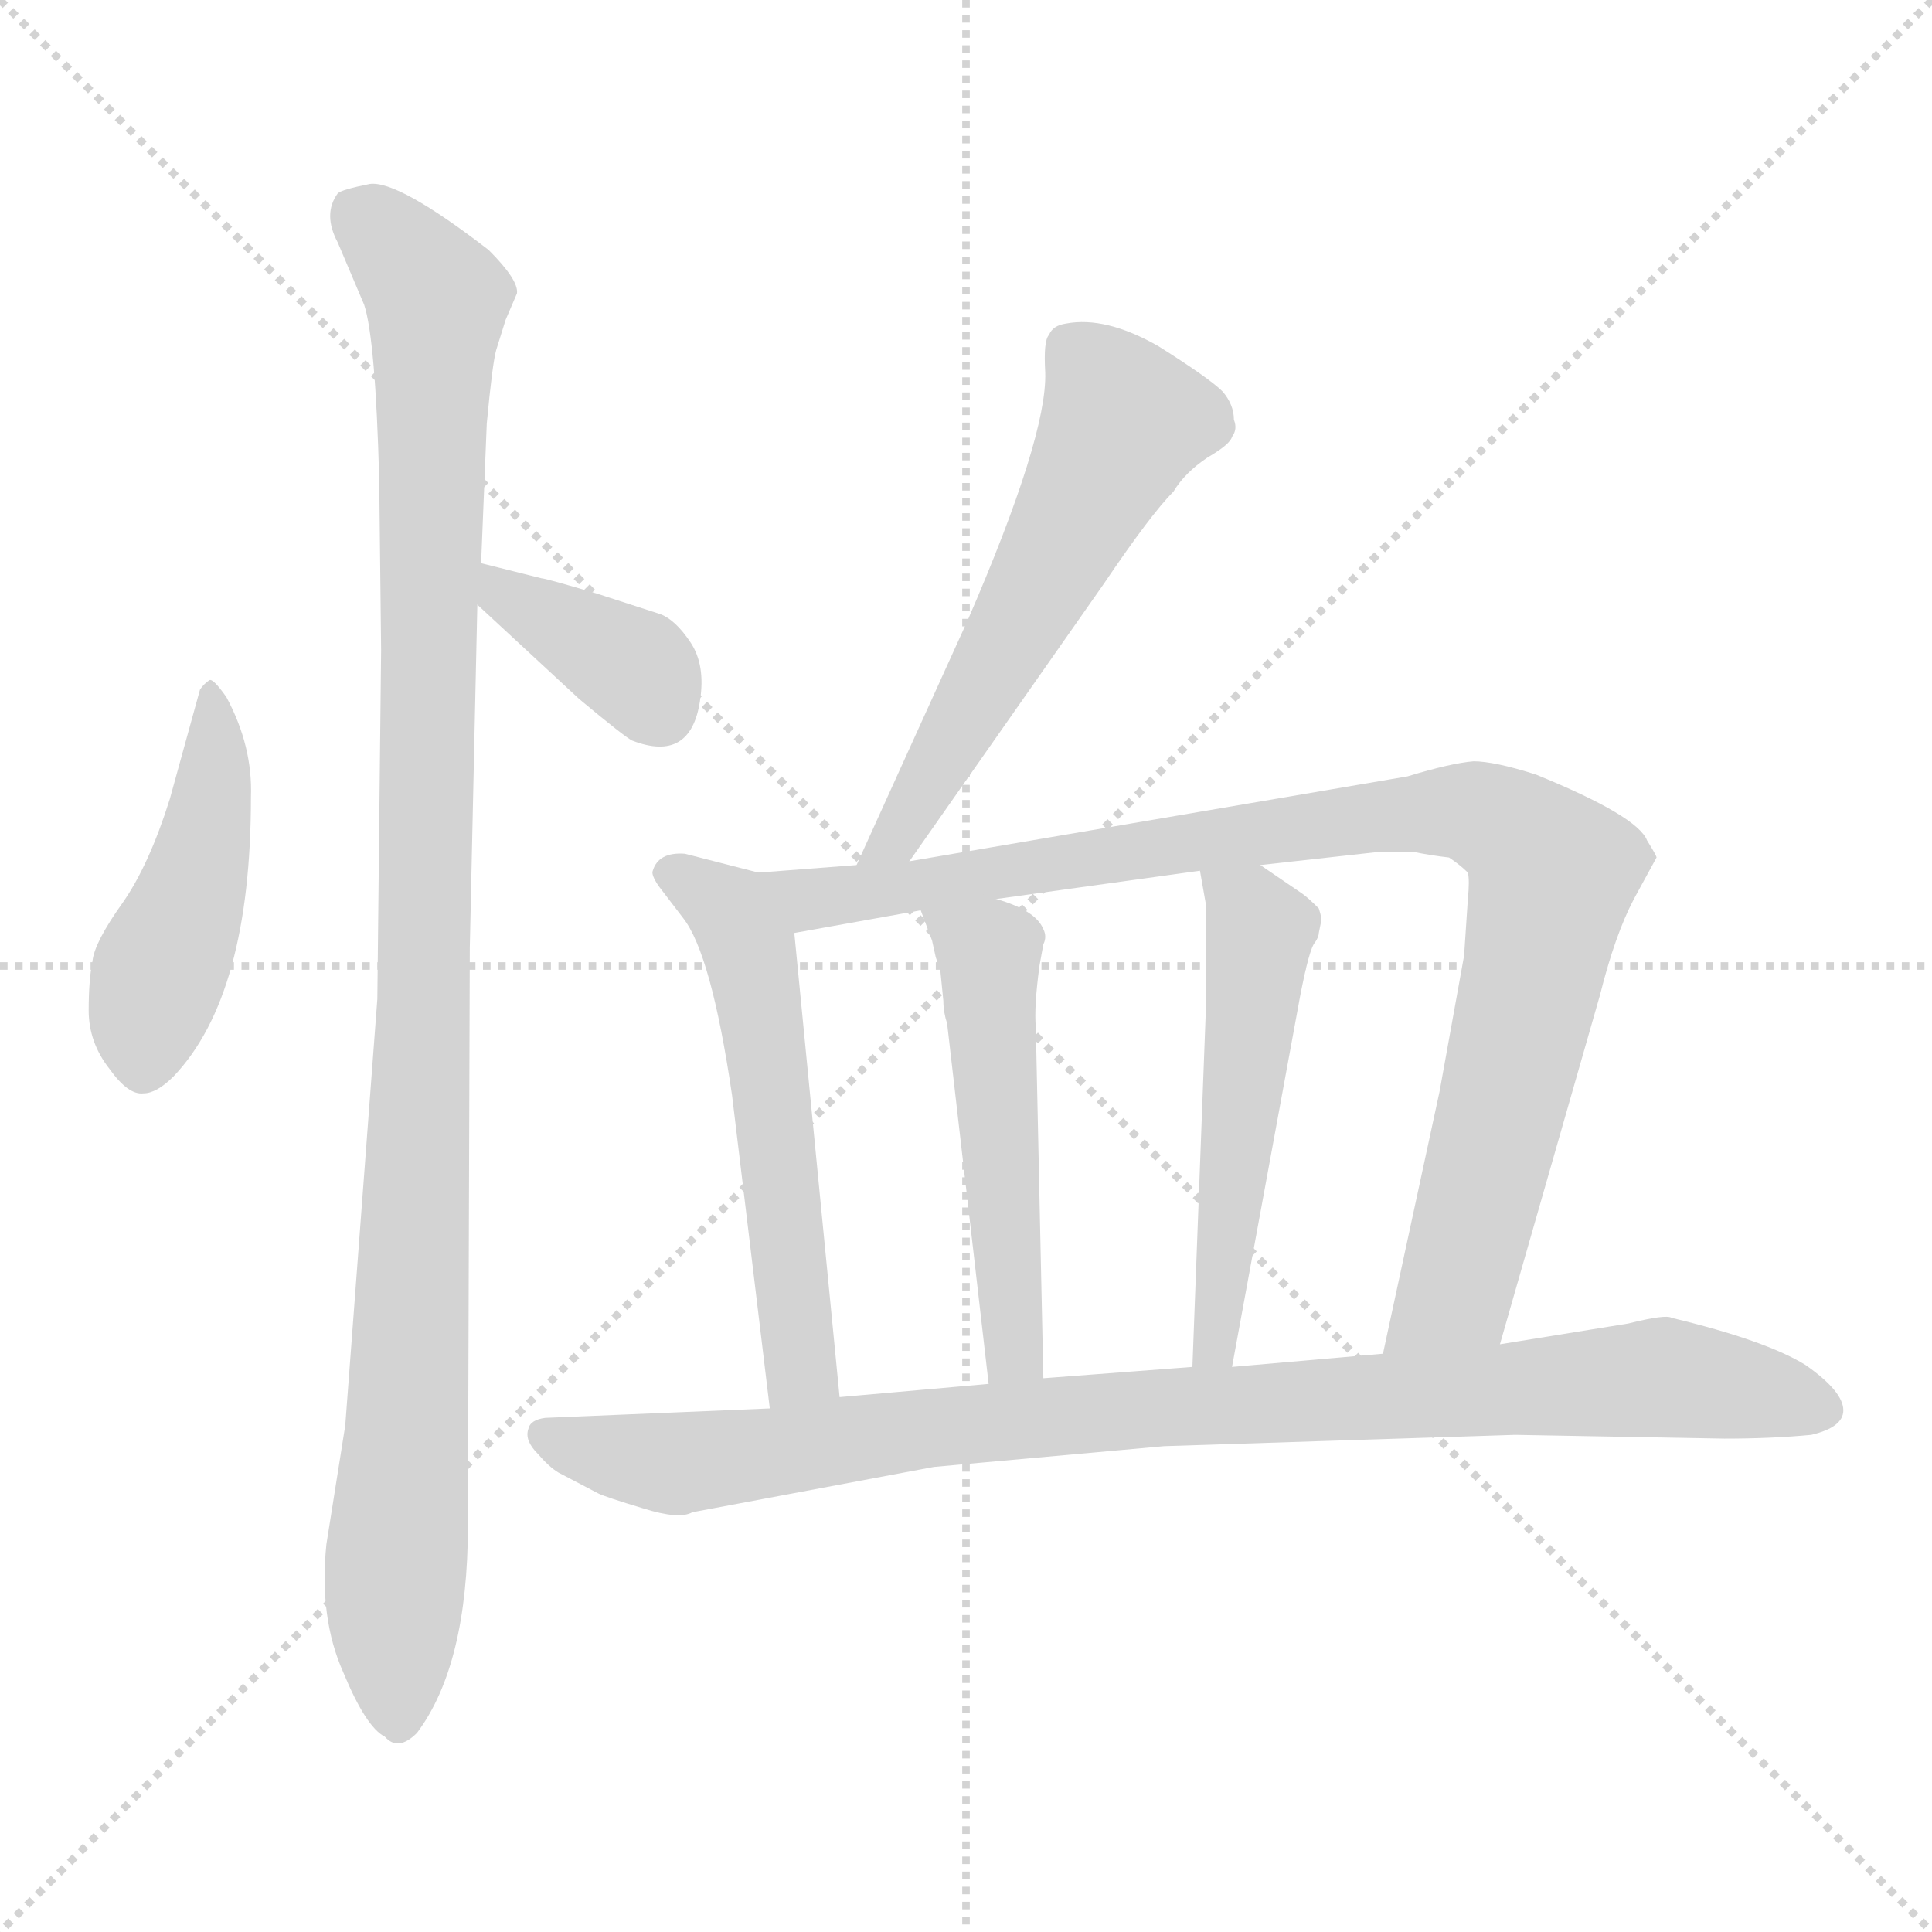 <svg version="1.1" viewBox="0 0 1024 1024" xmlns="http://www.w3.org/2000/svg">
  <g stroke="lightgray" stroke-dasharray="1,1" stroke-width="1" transform="scale(4, 4)">
    <line x1="0" y1="0" x2="256" y2="256"></line>
    <line x1="256" y1="0" x2="0" y2="256"></line>
    <line x1="128" y1="0" x2="128" y2="256"></line>
    <line x1="0" y1="128" x2="256" y2="128"></line>
  </g>
<g transform="scale(1, -1) translate(0, -848)">
   <style type="text/css">
    @keyframes keyframes0 {
      from {
       stroke: blue;
       stroke-dashoffset: 459;
       stroke-width: 128;
       }
       60% {
       animation-timing-function: step-end;
       stroke: blue;
       stroke-dashoffset: 0;
       stroke-width: 128;
       }
       to {
       stroke: black;
       stroke-width: 1024;
       }
       }
       #make-me-a-hanzi-animation-0 {
         animation: keyframes0 0.624s both;
         animation-delay: 0s;
         animation-timing-function: linear;
       }
    @keyframes keyframes1 {
      from {
       stroke: blue;
       stroke-dashoffset: 1077;
       stroke-width: 128;
       }
       78% {
       animation-timing-function: step-end;
       stroke: blue;
       stroke-dashoffset: 0;
       stroke-width: 128;
       }
       to {
       stroke: black;
       stroke-width: 1024;
       }
       }
       #make-me-a-hanzi-animation-1 {
         animation: keyframes1 1.126s both;
         animation-delay: 0.624s;
         animation-timing-function: linear;
       }
    @keyframes keyframes2 {
      from {
       stroke: blue;
       stroke-dashoffset: 370;
       stroke-width: 128;
       }
       55% {
       animation-timing-function: step-end;
       stroke: blue;
       stroke-dashoffset: 0;
       stroke-width: 128;
       }
       to {
       stroke: black;
       stroke-width: 1024;
       }
       }
       #make-me-a-hanzi-animation-2 {
         animation: keyframes2 0.551s both;
         animation-delay: 1.75s;
         animation-timing-function: linear;
       }
    @keyframes keyframes3 {
      from {
       stroke: blue;
       stroke-dashoffset: 573;
       stroke-width: 128;
       }
       65% {
       animation-timing-function: step-end;
       stroke: blue;
       stroke-dashoffset: 0;
       stroke-width: 128;
       }
       to {
       stroke: black;
       stroke-width: 1024;
       }
       }
       #make-me-a-hanzi-animation-3 {
         animation: keyframes3 0.716s both;
         animation-delay: 2.301s;
         animation-timing-function: linear;
       }
    @keyframes keyframes4 {
      from {
       stroke: blue;
       stroke-dashoffset: 557;
       stroke-width: 128;
       }
       64% {
       animation-timing-function: step-end;
       stroke: blue;
       stroke-dashoffset: 0;
       stroke-width: 128;
       }
       to {
       stroke: black;
       stroke-width: 1024;
       }
       }
       #make-me-a-hanzi-animation-4 {
         animation: keyframes4 0.703s both;
         animation-delay: 3.017s;
         animation-timing-function: linear;
       }
    @keyframes keyframes5 {
      from {
       stroke: blue;
       stroke-dashoffset: 955;
       stroke-width: 128;
       }
       76% {
       animation-timing-function: step-end;
       stroke: blue;
       stroke-dashoffset: 0;
       stroke-width: 128;
       }
       to {
       stroke: black;
       stroke-width: 1024;
       }
       }
       #make-me-a-hanzi-animation-5 {
         animation: keyframes5 1.027s both;
         animation-delay: 3.721s;
         animation-timing-function: linear;
       }
    @keyframes keyframes6 {
      from {
       stroke: blue;
       stroke-dashoffset: 515;
       stroke-width: 128;
       }
       63% {
       animation-timing-function: step-end;
       stroke: blue;
       stroke-dashoffset: 0;
       stroke-width: 128;
       }
       to {
       stroke: black;
       stroke-width: 1024;
       }
       }
       #make-me-a-hanzi-animation-6 {
         animation: keyframes6 0.669s both;
         animation-delay: 4.748s;
         animation-timing-function: linear;
       }
    @keyframes keyframes7 {
      from {
       stroke: blue;
       stroke-dashoffset: 523;
       stroke-width: 128;
       }
       63% {
       animation-timing-function: step-end;
       stroke: blue;
       stroke-dashoffset: 0;
       stroke-width: 128;
       }
       to {
       stroke: black;
       stroke-width: 1024;
       }
       }
       #make-me-a-hanzi-animation-7 {
         animation: keyframes7 0.676s both;
         animation-delay: 5.417s;
         animation-timing-function: linear;
       }
    @keyframes keyframes8 {
      from {
       stroke: blue;
       stroke-dashoffset: 937;
       stroke-width: 128;
       }
       75% {
       animation-timing-function: step-end;
       stroke: blue;
       stroke-dashoffset: 0;
       stroke-width: 128;
       }
       to {
       stroke: black;
       stroke-width: 1024;
       }
       }
       #make-me-a-hanzi-animation-8 {
         animation: keyframes8 1.013s both;
         animation-delay: 6.093s;
         animation-timing-function: linear;
       }
</style>
<path d="M 120.0 478.5 Q 113.0 488.5 111.0 487.5 Q 108.0 485.5 106.0 482.5 L 90.0 424.5 Q 79.0 389.5 65.0 369.5 Q 50.0 348.5 49.0 338.5 Q 47.0 328.5 47.0 312.5 Q 47.0 295.5 58.0 281.5 Q 68.0 267.5 76.0 268.5 Q 83.0 268.5 92.0 277.5 Q 133.0 320.5 133.0 425.5 Q 134.0 452.5 120.0 478.5 Z" fill="lightgray"></path> 
<path d="M 249.0 345.5 L 253.0 527.5 L 255.0 549.5 L 258.0 623.5 Q 261.0 655.5 263.0 662.5 L 268.0 678.5 L 274.0 692.5 Q 275.0 699.5 259.0 715.5 Q 211.0 752.5 196.0 750.5 Q 181.0 747.5 179.0 745.5 Q 171.0 734.5 179.0 719.5 L 193.0 686.5 Q 199.0 668.5 201.0 593.5 L 202.0 503.5 L 200.0 318.5 L 183.0 92.5 L 173.0 29.5 Q 169.0 -9.5 182.0 -38.5 Q 194.0 -67.5 204.0 -72.5 Q 211.0 -80.5 221.0 -70.5 Q 248.0 -34.5 248.0 39.5 L 249.0 345.5 Z" fill="lightgray"></path> 
<path d="M 253.0 527.5 L 307.0 477.5 Q 331.0 457.5 335.0 455.5 Q 366.0 443.5 371.0 476.5 Q 374.0 495.5 366.0 507.5 Q 358.0 519.5 350.0 522.5 L 316.0 533.5 Q 289.0 541.5 287.0 541.5 L 255.0 549.5 C 226.0 556.5 231.0 547.5 253.0 527.5 Z" fill="lightgray"></path> 
<path d="M 482.0 391.5 L 585.0 538.5 Q 610.0 575.5 622.0 587.5 Q 628.0 597.5 640.0 605.5 Q 652.0 612.5 653.0 616.5 Q 656.0 620.5 654.0 625.5 Q 654.0 633.5 648.0 640.5 Q 641.0 647.5 614.0 664.5 Q 586.0 680.5 565.0 676.5 Q 558.0 675.5 556.0 670.5 Q 553.0 667.5 554.0 650.5 Q 555.0 616.5 513.0 519.5 L 454.0 389.5 C 442.0 362.5 465.0 366.5 482.0 391.5 Z" fill="lightgray"></path> 
<path d="M 402.0 385.5 L 363.0 395.5 Q 349.0 396.5 346.0 386.5 Q 345.0 384.5 349.0 378.5 L 362.0 361.5 Q 377.0 342.5 388.0 267.5 L 408.0 101.5 C 412.0 71.5 448.0 77.5 445.0 107.5 L 421.0 353.5 C 418.0 381.5 418.0 381.5 402.0 385.5 Z" fill="lightgray"></path> 
<path d="M 795.0 135.5 L 848.0 320.5 Q 856.0 352.5 866.0 371.5 L 878.0 393.5 Q 878.0 394.5 873.0 402.5 Q 868.0 415.5 814.0 437.5 Q 792.0 444.5 781.0 444.5 Q 769.0 443.5 746.0 436.5 L 482.0 391.5 L 454.0 389.5 L 402.0 385.5 C 372.0 383.5 391.0 348.5 421.0 353.5 L 488.0 365.5 L 528.0 371.5 L 636.0 386.5 L 668.0 389.5 L 731.0 396.5 L 749.0 396.5 Q 759.0 394.5 768.0 393.5 Q 774.0 389.5 778.0 385.5 Q 779.0 381.5 778.0 371.5 L 776.0 341.5 L 763.0 269.5 L 733.0 130.5 C 727.0 101.5 787.0 106.5 795.0 135.5 Z" fill="lightgray"></path> 
<path d="M 502.0 305.5 L 524.0 114.5 C 527.0 84.5 554.0 87.5 553.0 117.5 L 549.0 303.5 Q 548.0 314.5 551.0 336.5 L 553.0 347.5 Q 555.0 351.5 553.0 355.5 Q 549.0 365.5 528.0 371.5 C 500.0 381.5 480.0 387.5 488.0 365.5 L 494.0 349.5 L 496.0 340.5 Q 498.0 334.5 498.0 337.5 L 500.0 317.5 Q 500.0 311.5 502.0 305.5 Z" fill="lightgray"></path> 
<path d="M 636.0 386.5 L 639.0 369.5 L 639.0 309.5 L 632.0 123.5 C 631.0 93.5 648.0 93.5 653.0 123.5 L 689.0 319.5 Q 694.0 345.5 697.0 348.5 Q 699.0 351.5 699.0 353.5 L 700.0 358.5 Q 701.0 360.5 699.0 366.5 Q 693.0 372.5 690.0 374.5 L 668.0 389.5 C 643.0 406.5 631.0 414.5 636.0 386.5 Z" fill="lightgray"></path> 
<path d="M 367.0 46.5 L 495.0 70.5 L 617.0 81.5 L 803.0 87.5 L 914.0 85.5 Q 939.0 85.5 960.0 87.5 Q 977.0 91.5 977.0 100.5 Q 977.0 110.5 957.0 124.5 Q 936.0 137.5 886.0 149.5 Q 883.0 151.5 863.0 146.5 L 795.0 135.5 L 733.0 130.5 L 653.0 123.5 L 632.0 123.5 L 553.0 117.5 L 524.0 114.5 L 445.0 107.5 L 408.0 101.5 L 289.0 96.5 Q 281.0 95.5 280.0 90.5 Q 278.0 84.5 285.0 77.5 Q 291.0 70.5 296.0 67.5 L 317.0 56.5 Q 321.0 54.5 341.0 48.5 Q 360.0 42.5 367.0 46.5 Z" fill="lightgray"></path> 
      <clipPath id="make-me-a-hanzi-clip-0">
      <path d="M 120.0 478.5 Q 113.0 488.5 111.0 487.5 Q 108.0 485.5 106.0 482.5 L 90.0 424.5 Q 79.0 389.5 65.0 369.5 Q 50.0 348.5 49.0 338.5 Q 47.0 328.5 47.0 312.5 Q 47.0 295.5 58.0 281.5 Q 68.0 267.5 76.0 268.5 Q 83.0 268.5 92.0 277.5 Q 133.0 320.5 133.0 425.5 Q 134.0 452.5 120.0 478.5 Z" fill="lightgray"></path>
      </clipPath>
      <path clip-path="url(#make-me-a-hanzi-clip-0)" d="M 113.0 480.5 L 112.0 415.5 L 80.0 318.5 L 76.0 282.5 " fill="none" id="make-me-a-hanzi-animation-0" stroke-dasharray="331 662" stroke-linecap="round"></path>

      <clipPath id="make-me-a-hanzi-clip-1">
      <path d="M 249.0 345.5 L 253.0 527.5 L 255.0 549.5 L 258.0 623.5 Q 261.0 655.5 263.0 662.5 L 268.0 678.5 L 274.0 692.5 Q 275.0 699.5 259.0 715.5 Q 211.0 752.5 196.0 750.5 Q 181.0 747.5 179.0 745.5 Q 171.0 734.5 179.0 719.5 L 193.0 686.5 Q 199.0 668.5 201.0 593.5 L 202.0 503.5 L 200.0 318.5 L 183.0 92.5 L 173.0 29.5 Q 169.0 -9.5 182.0 -38.5 Q 194.0 -67.5 204.0 -72.5 Q 211.0 -80.5 221.0 -70.5 Q 248.0 -34.5 248.0 39.5 L 249.0 345.5 Z" fill="lightgray"></path>
      </clipPath>
      <path clip-path="url(#make-me-a-hanzi-clip-1)" d="M 186.0 736.5 L 232.0 689.5 L 223.0 261.5 L 209.0 8.5 L 212.0 -65.5 " fill="none" id="make-me-a-hanzi-animation-1" stroke-dasharray="949 1898" stroke-linecap="round"></path>

      <clipPath id="make-me-a-hanzi-clip-2">
      <path d="M 253.0 527.5 L 307.0 477.5 Q 331.0 457.5 335.0 455.5 Q 366.0 443.5 371.0 476.5 Q 374.0 495.5 366.0 507.5 Q 358.0 519.5 350.0 522.5 L 316.0 533.5 Q 289.0 541.5 287.0 541.5 L 255.0 549.5 C 226.0 556.5 231.0 547.5 253.0 527.5 Z" fill="lightgray"></path>
      </clipPath>
      <path clip-path="url(#make-me-a-hanzi-clip-2)" d="M 259.0 543.5 L 268.0 531.5 L 338.0 492.5 L 347.0 475.5 " fill="none" id="make-me-a-hanzi-animation-2" stroke-dasharray="242 484" stroke-linecap="round"></path>

      <clipPath id="make-me-a-hanzi-clip-3">
      <path d="M 482.0 391.5 L 585.0 538.5 Q 610.0 575.5 622.0 587.5 Q 628.0 597.5 640.0 605.5 Q 652.0 612.5 653.0 616.5 Q 656.0 620.5 654.0 625.5 Q 654.0 633.5 648.0 640.5 Q 641.0 647.5 614.0 664.5 Q 586.0 680.5 565.0 676.5 Q 558.0 675.5 556.0 670.5 Q 553.0 667.5 554.0 650.5 Q 555.0 616.5 513.0 519.5 L 454.0 389.5 C 442.0 362.5 465.0 366.5 482.0 391.5 Z" fill="lightgray"></path>
      </clipPath>
      <path clip-path="url(#make-me-a-hanzi-clip-3)" d="M 567.0 663.5 L 596.0 624.5 L 474.0 402.5 L 461.0 395.5 " fill="none" id="make-me-a-hanzi-animation-3" stroke-dasharray="445 890" stroke-linecap="round"></path>

      <clipPath id="make-me-a-hanzi-clip-4">
      <path d="M 402.0 385.5 L 363.0 395.5 Q 349.0 396.5 346.0 386.5 Q 345.0 384.5 349.0 378.5 L 362.0 361.5 Q 377.0 342.5 388.0 267.5 L 408.0 101.5 C 412.0 71.5 448.0 77.5 445.0 107.5 L 421.0 353.5 C 418.0 381.5 418.0 381.5 402.0 385.5 Z" fill="lightgray"></path>
      </clipPath>
      <path clip-path="url(#make-me-a-hanzi-clip-4)" d="M 355.0 385.5 L 387.0 365.5 L 398.0 343.5 L 424.0 126.5 L 413.0 109.5 " fill="none" id="make-me-a-hanzi-animation-4" stroke-dasharray="429 858" stroke-linecap="round"></path>

      <clipPath id="make-me-a-hanzi-clip-5">
      <path d="M 795.0 135.5 L 848.0 320.5 Q 856.0 352.5 866.0 371.5 L 878.0 393.5 Q 878.0 394.5 873.0 402.5 Q 868.0 415.5 814.0 437.5 Q 792.0 444.5 781.0 444.5 Q 769.0 443.5 746.0 436.5 L 482.0 391.5 L 454.0 389.5 L 402.0 385.5 C 372.0 383.5 391.0 348.5 421.0 353.5 L 488.0 365.5 L 528.0 371.5 L 636.0 386.5 L 668.0 389.5 L 731.0 396.5 L 749.0 396.5 Q 759.0 394.5 768.0 393.5 Q 774.0 389.5 778.0 385.5 Q 779.0 381.5 778.0 371.5 L 776.0 341.5 L 763.0 269.5 L 733.0 130.5 C 727.0 101.5 787.0 106.5 795.0 135.5 Z" fill="lightgray"></path>
      </clipPath>
      <path clip-path="url(#make-me-a-hanzi-clip-5)" d="M 409.0 382.5 L 429.0 371.5 L 452.0 373.5 L 771.0 418.5 L 810.0 401.5 L 823.0 384.5 L 772.0 165.5 L 740.0 137.5 " fill="none" id="make-me-a-hanzi-animation-5" stroke-dasharray="827 1654" stroke-linecap="round"></path>

      <clipPath id="make-me-a-hanzi-clip-6">
      <path d="M 502.0 305.5 L 524.0 114.5 C 527.0 84.5 554.0 87.5 553.0 117.5 L 549.0 303.5 Q 548.0 314.5 551.0 336.5 L 553.0 347.5 Q 555.0 351.5 553.0 355.5 Q 549.0 365.5 528.0 371.5 C 500.0 381.5 480.0 387.5 488.0 365.5 L 494.0 349.5 L 496.0 340.5 Q 498.0 334.5 498.0 337.5 L 500.0 317.5 Q 500.0 311.5 502.0 305.5 Z" fill="lightgray"></path>
      </clipPath>
      <path clip-path="url(#make-me-a-hanzi-clip-6)" d="M 495.0 363.5 L 525.0 343.5 L 537.0 138.5 L 530.0 122.5 " fill="none" id="make-me-a-hanzi-animation-6" stroke-dasharray="387 774" stroke-linecap="round"></path>

      <clipPath id="make-me-a-hanzi-clip-7">
      <path d="M 636.0 386.5 L 639.0 369.5 L 639.0 309.5 L 632.0 123.5 C 631.0 93.5 648.0 93.5 653.0 123.5 L 689.0 319.5 Q 694.0 345.5 697.0 348.5 Q 699.0 351.5 699.0 353.5 L 700.0 358.5 Q 701.0 360.5 699.0 366.5 Q 693.0 372.5 690.0 374.5 L 668.0 389.5 C 643.0 406.5 631.0 414.5 636.0 386.5 Z" fill="lightgray"></path>
      </clipPath>
      <path clip-path="url(#make-me-a-hanzi-clip-7)" d="M 642.0 383.5 L 668.0 354.5 L 644.0 135.5 L 637.0 131.5 " fill="none" id="make-me-a-hanzi-animation-7" stroke-dasharray="395 790" stroke-linecap="round"></path>

      <clipPath id="make-me-a-hanzi-clip-8">
      <path d="M 367.0 46.5 L 495.0 70.5 L 617.0 81.5 L 803.0 87.5 L 914.0 85.5 Q 939.0 85.5 960.0 87.5 Q 977.0 91.5 977.0 100.5 Q 977.0 110.5 957.0 124.5 Q 936.0 137.5 886.0 149.5 Q 883.0 151.5 863.0 146.5 L 795.0 135.5 L 733.0 130.5 L 653.0 123.5 L 632.0 123.5 L 553.0 117.5 L 524.0 114.5 L 445.0 107.5 L 408.0 101.5 L 289.0 96.5 Q 281.0 95.5 280.0 90.5 Q 278.0 84.5 285.0 77.5 Q 291.0 70.5 296.0 67.5 L 317.0 56.5 Q 321.0 54.5 341.0 48.5 Q 360.0 42.5 367.0 46.5 Z" fill="lightgray"></path>
      </clipPath>
      <path clip-path="url(#make-me-a-hanzi-clip-8)" d="M 289.0 86.5 L 355.0 72.5 L 562.0 97.5 L 875.0 117.5 L 965.0 101.5 " fill="none" id="make-me-a-hanzi-animation-8" stroke-dasharray="809 1618" stroke-linecap="round"></path>

</g>
</svg>
